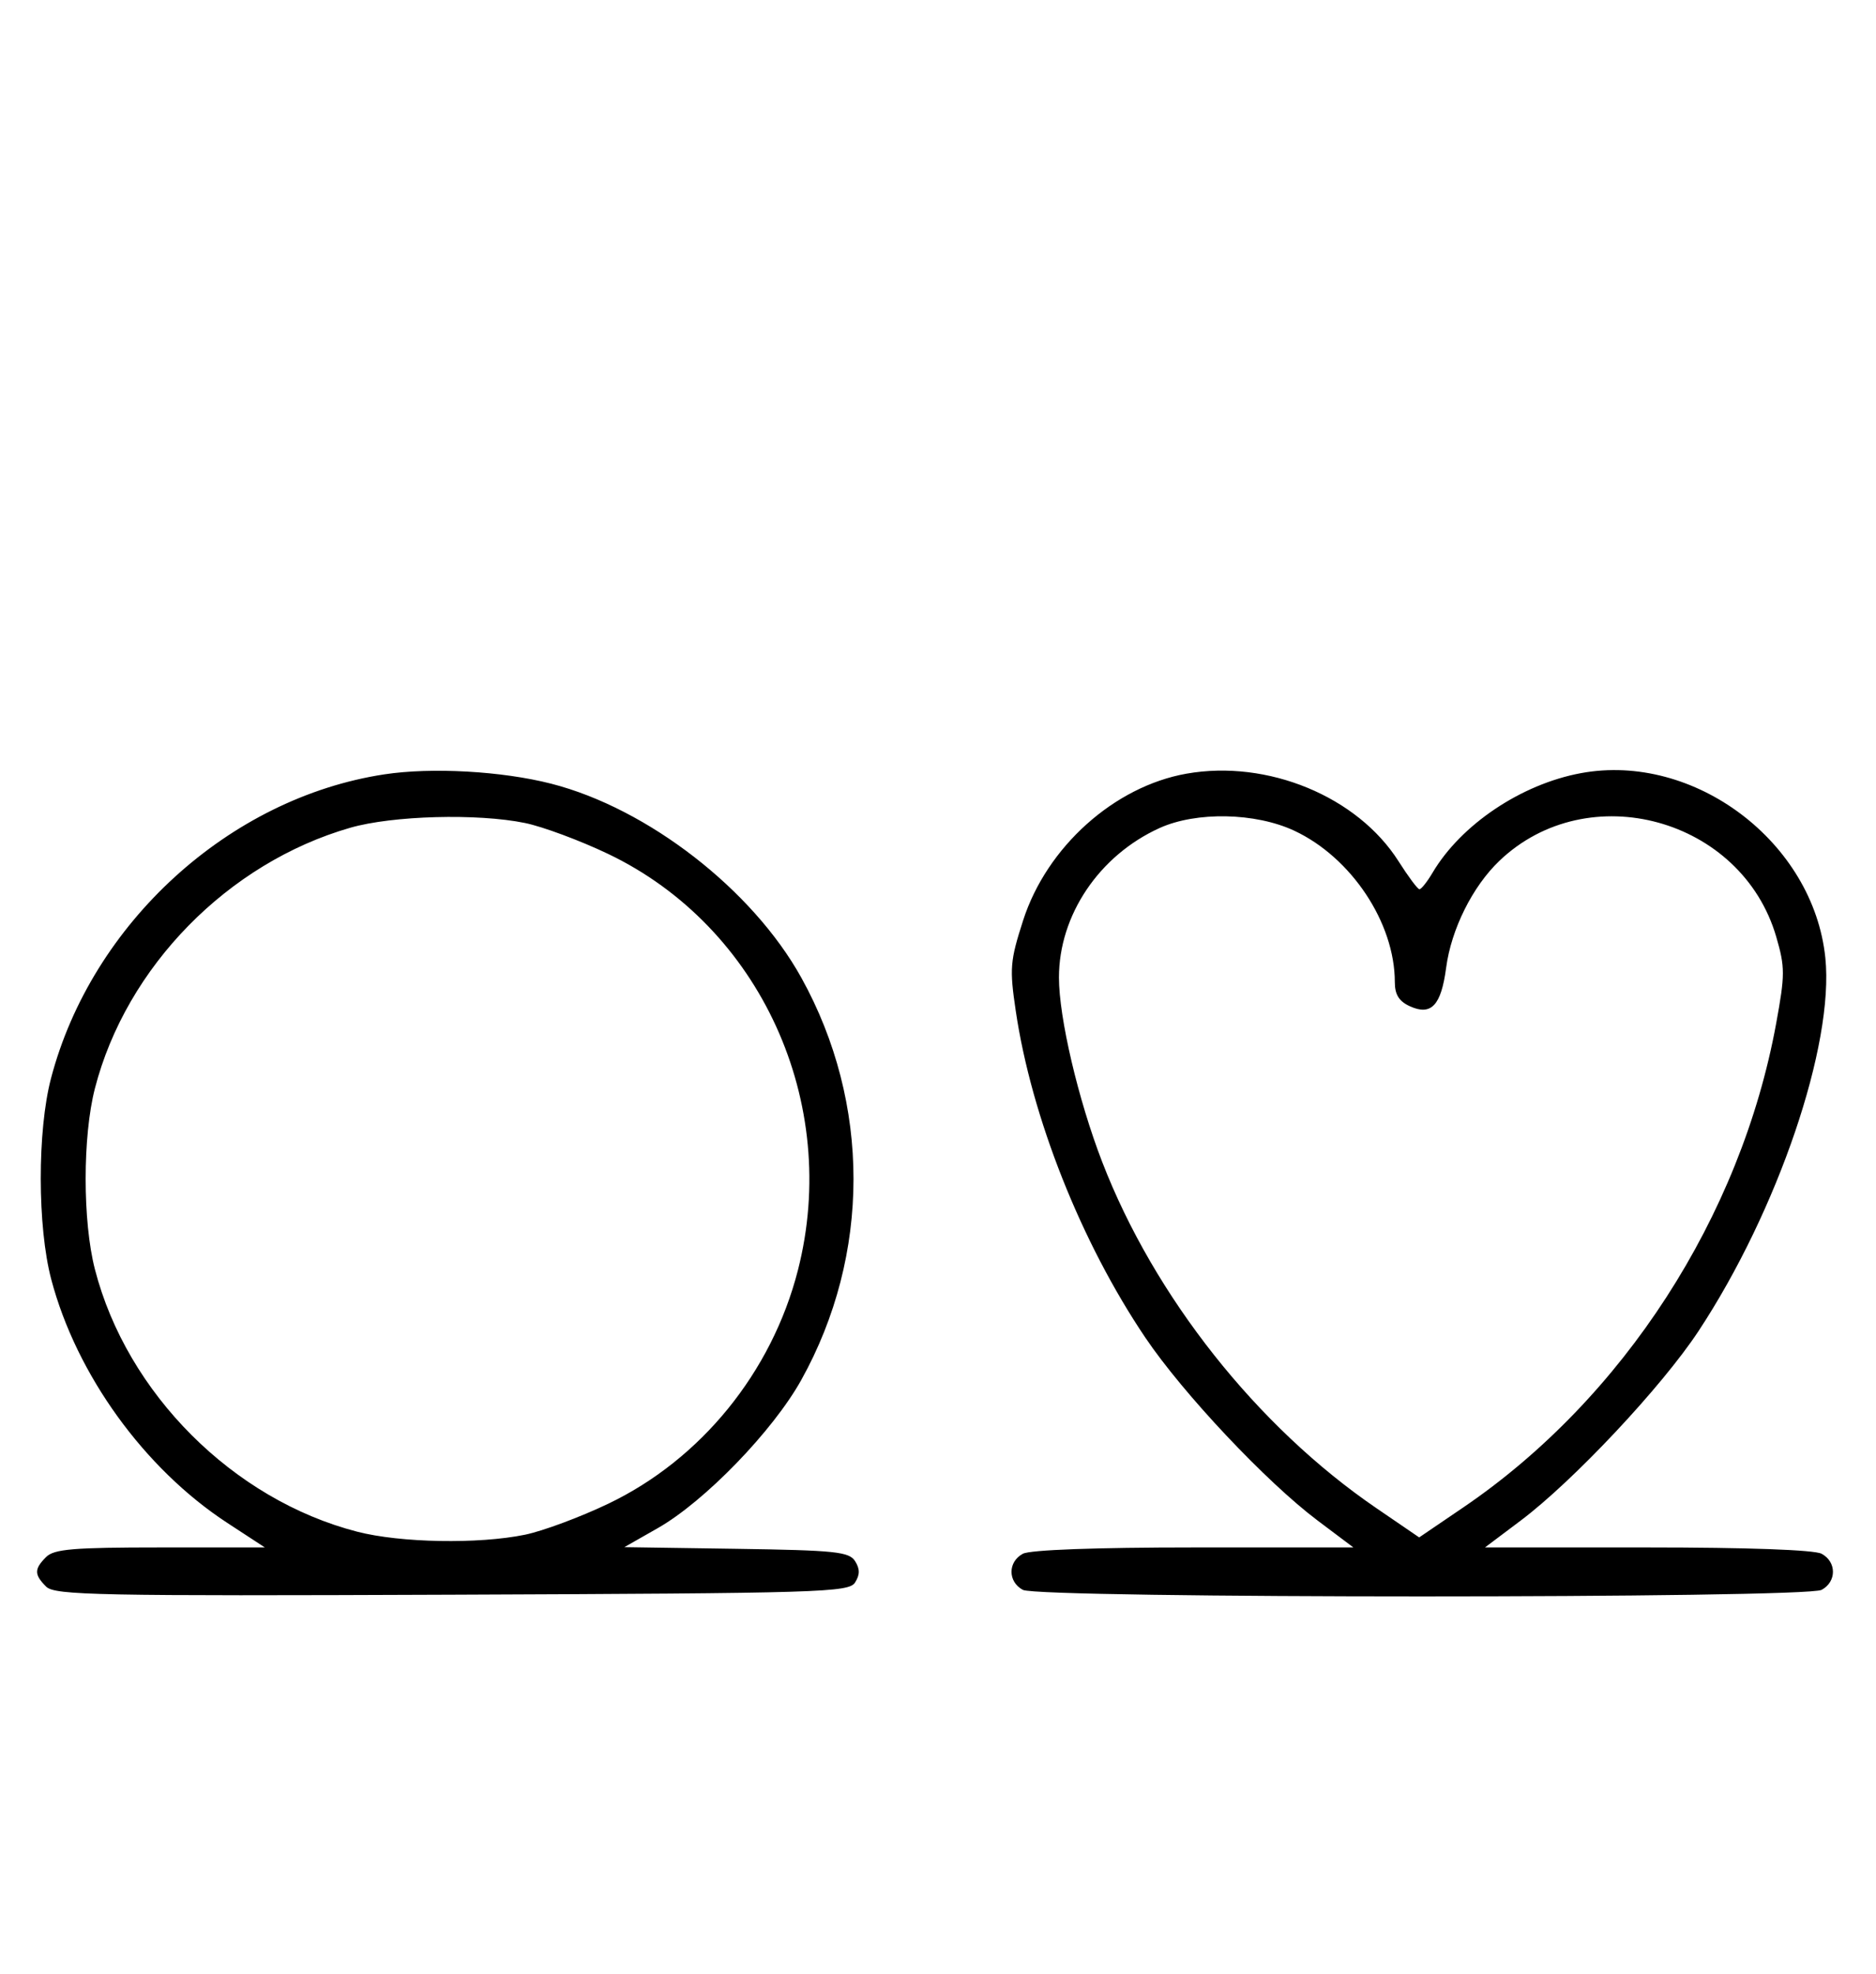 <svg xmlns="http://www.w3.org/2000/svg" width="308" height="324" viewBox="0 0 308 324" version="1.1">
	<path d="M 63.102 127.104 C 37.616 130.977, 15.059 151.543, 8.374 177 C 6.114 185.608, 6.133 201.372, 8.414 210 C 12.552 225.647, 23.709 241.079, 37.307 249.965 L 43.483 254 26.313 254 C 12.037 254, 8.878 254.265, 7.571 255.571 C 5.596 257.546, 5.598 258.455, 7.579 260.436 C 8.990 261.847, 16.058 261.987, 74.220 261.757 C 134.934 261.517, 139.356 261.383, 140.386 259.750 C 141.191 258.474, 141.191 257.526, 140.387 256.250 C 139.413 254.704, 137.140 254.468, 120.895 254.226 L 102.506 253.953 108.003 250.824 C 115.691 246.447, 126.896 234.879, 131.551 226.513 C 142.982 205.964, 142.987 181.091, 131.564 160.487 C 123.551 146.033, 106.351 132.693, 90.500 128.638 C 82.410 126.568, 70.879 125.923, 63.102 127.104 M 194.801 126.991 C 182.924 129.086, 171.849 139.031, 167.974 151.080 C 165.830 157.748, 165.732 158.949, 166.763 165.917 C 169.347 183.383, 177.503 203.944, 188.043 219.564 C 194.242 228.750, 207.910 243.259, 216.320 249.581 L 222.198 254 196.033 254 C 179.910 254, 169.126 254.397, 167.934 255.035 C 165.446 256.367, 165.446 259.633, 167.934 260.965 C 170.607 262.395, 296.393 262.395, 299.066 260.965 C 301.554 259.633, 301.554 256.367, 299.066 255.035 C 297.871 254.396, 286.935 254, 270.467 254 L 243.802 254 249.663 249.594 C 258.321 243.085, 272.835 227.625, 278.852 218.500 C 291.887 198.733, 301.154 171.472, 299.683 157.222 C 297.723 138.227, 278.178 123.462, 259.553 126.906 C 249.754 128.717, 239.874 135.347, 235.196 143.250 C 234.301 144.762, 233.328 145.984, 233.034 145.963 C 232.740 145.943, 231.201 143.878, 229.613 141.374 C 222.870 130.739, 208.115 124.642, 194.801 126.991 M 57.500 135.870 C 37.436 141.645, 20.733 158.691, 15.585 178.644 C 13.554 186.517, 13.554 200.483, 15.585 208.356 C 20.838 228.716, 38.284 246.162, 58.644 251.415 C 65.760 253.251, 78.565 253.481, 86.201 251.910 C 89.115 251.310, 95.244 249.032, 99.820 246.847 C 115.079 239.562, 126.717 225.246, 131.003 208.489 C 138.032 181.004, 124.843 152.100, 99.820 140.153 C 95.244 137.968, 89.115 135.690, 86.201 135.090 C 78.410 133.487, 64.459 133.866, 57.500 135.870 M 190.363 135.922 C 180.449 140.424, 173.857 150.223, 173.857 160.459 C 173.857 167.046, 177.018 180.522, 180.952 190.707 C 189.502 212.843, 206.390 234.171, 225.953 247.538 L 233 252.353 240.248 247.427 C 266.491 229.588, 285.804 199.720, 291.608 167.996 C 293.073 159.989, 293.075 158.769, 291.625 153.781 C 285.964 134.309, 260.721 127.383, 246.161 141.307 C 241.750 145.524, 238.265 152.523, 237.426 158.845 C 236.603 165.047, 234.982 166.768, 231.470 165.168 C 229.687 164.356, 229 163.253, 229 161.203 C 229 151.481, 221.866 140.739, 212.500 136.358 C 206.116 133.372, 196.400 133.181, 190.363 135.922 " stroke="none" fill="black" fill-rule="evenodd"/>
</svg>